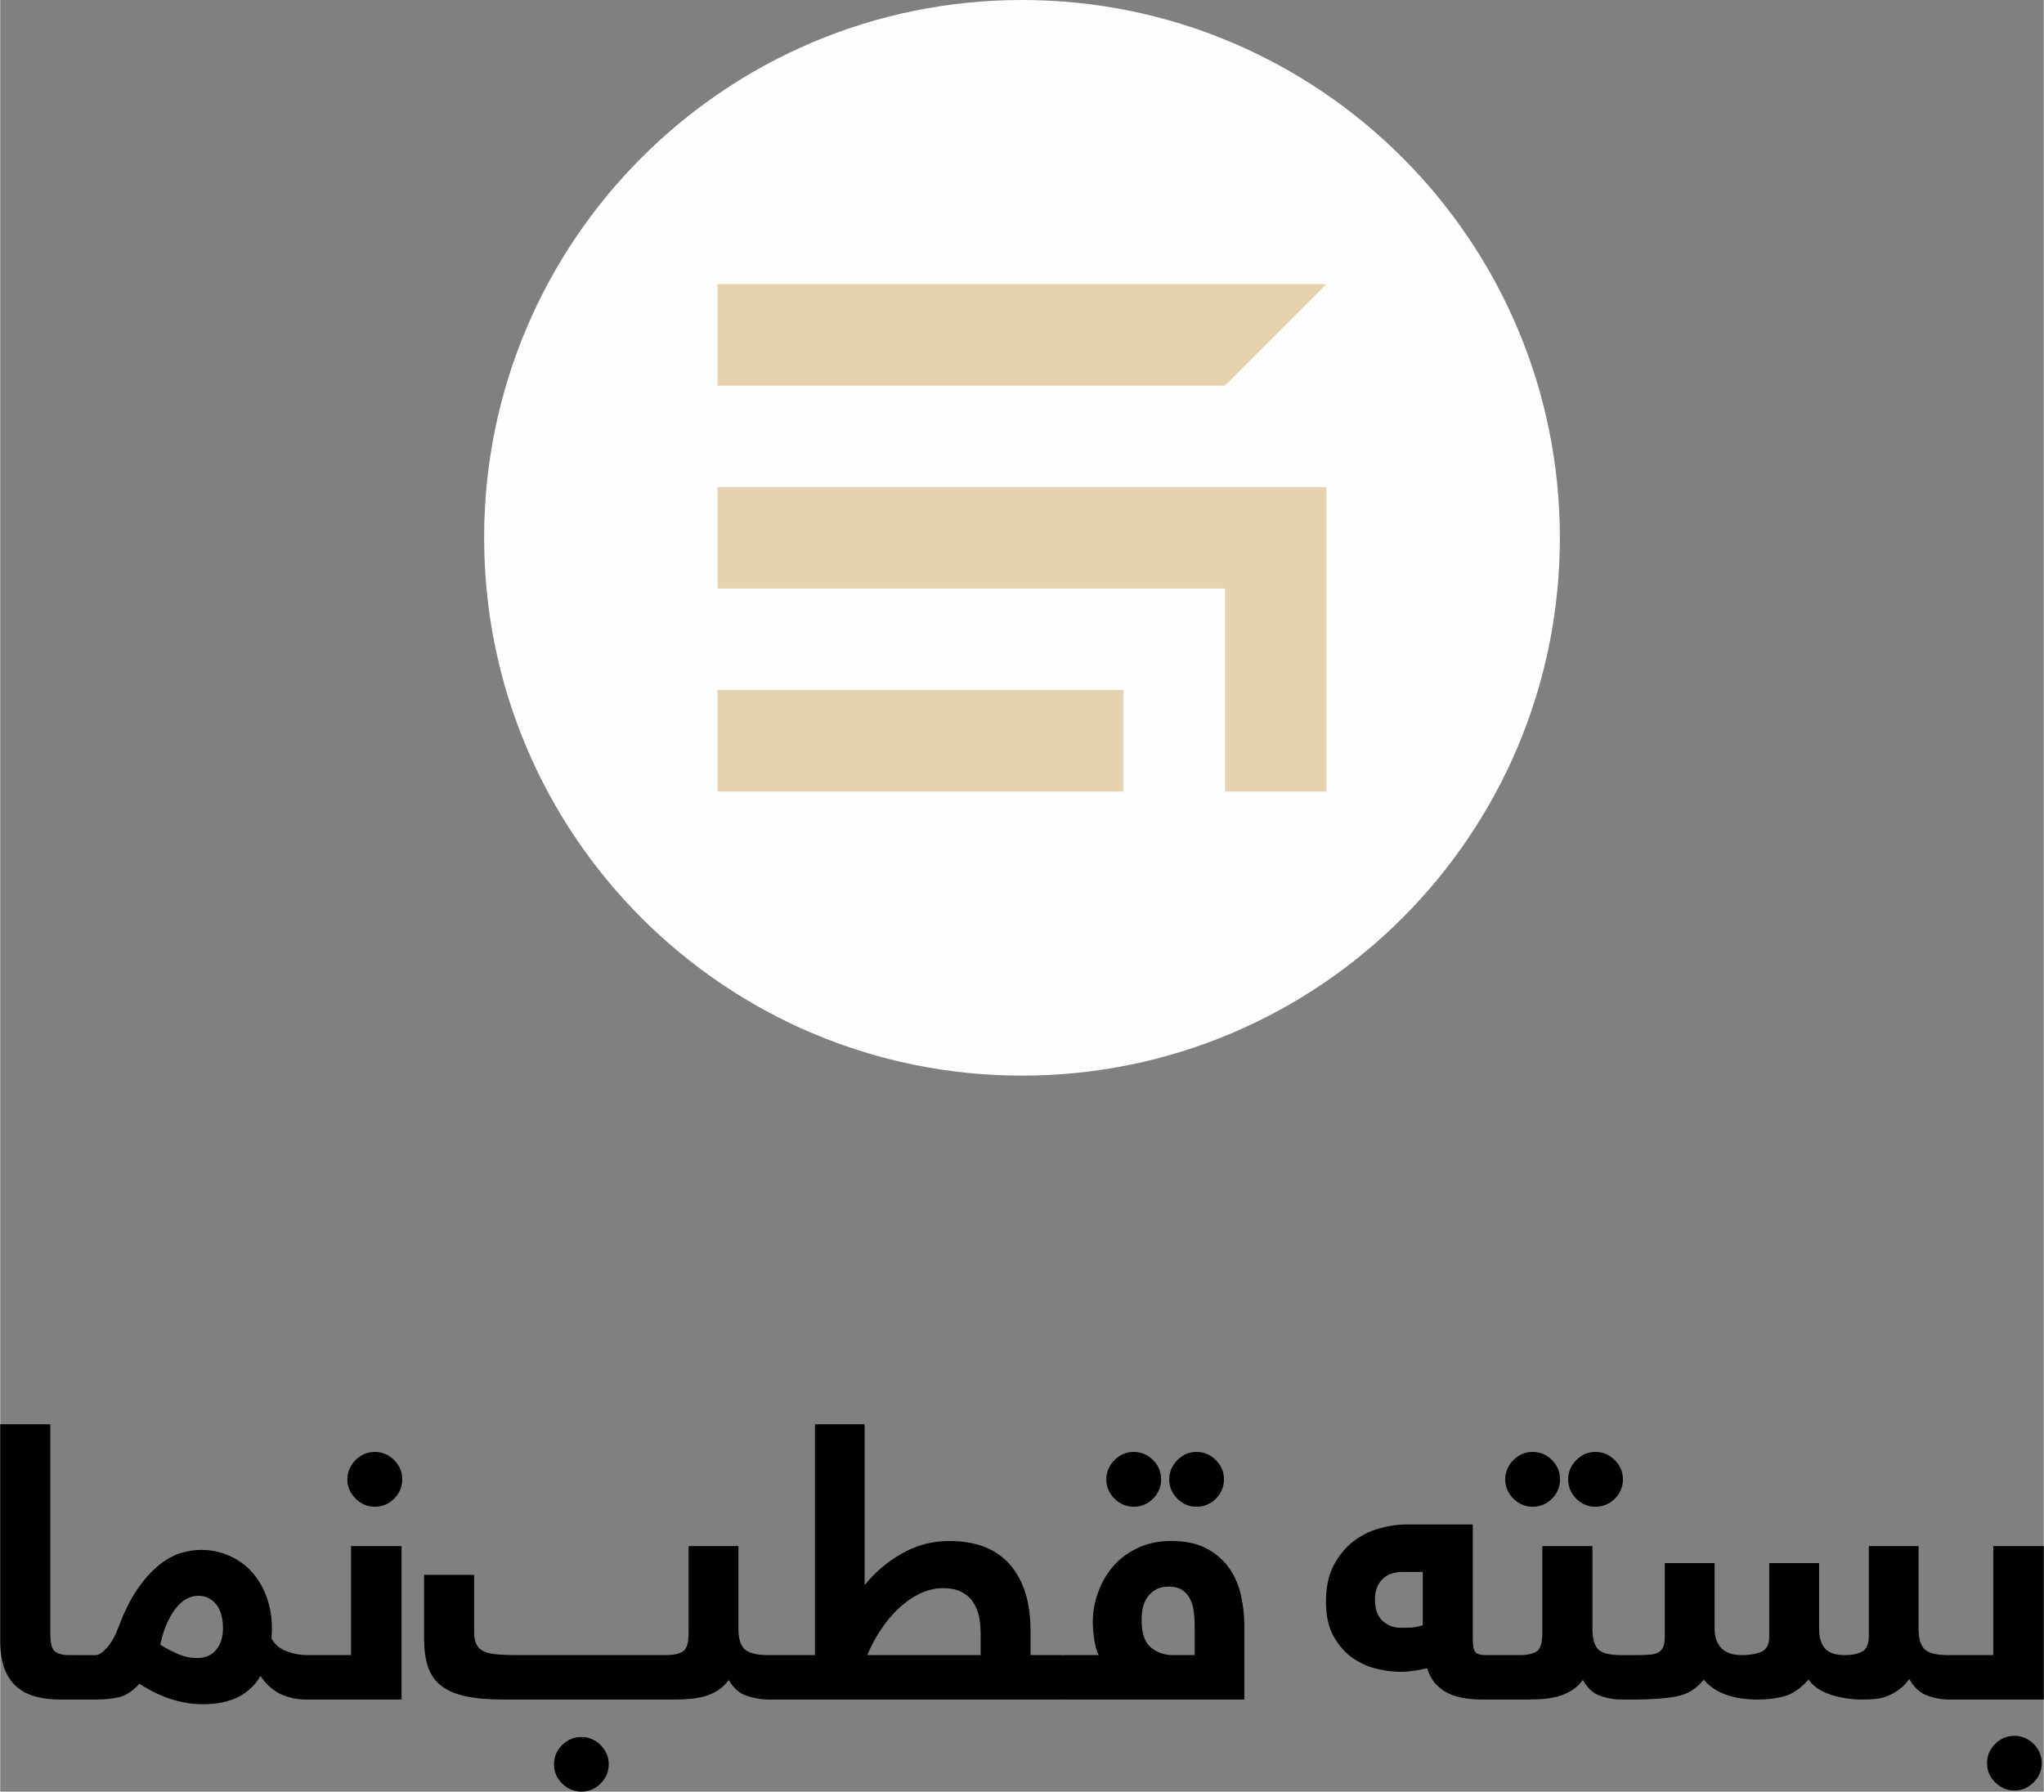 <?xml version="1.0" encoding="UTF-8"?>
<!DOCTYPE svg PUBLIC "-//W3C//DTD SVG 1.1//EN" "http://www.w3.org/Graphics/SVG/1.1/DTD/svg11.dtd">
<!-- Creator: CorelDRAW X7 -->
<svg xmlns="http://www.w3.org/2000/svg" xml:space="preserve" width="2.618in" height="2.295in" version="1.1" style="shape-rendering:geometricPrecision; text-rendering:geometricPrecision; image-rendering:optimizeQuality; fill-rule:evenodd; clip-rule:evenodd"
viewBox="0 0 26178 22953"
 xmlns:xlink="http://www.w3.org/1999/xlink">
 <rect x="0" y="0" width="26178" height="22953" fill="#808080" stroke="none"/>
 <defs>
  <style type="text/css">
   <![CDATA[
    .fil1 {fill:#FEFEFE}
    .fil2 {fill:#E6D2AE}
    .fil0 {fill:black;fill-rule:nonzero}
   ]]>
  </style>
 </defs>
 <g id="Layer_x0020_1">
  <g id="_2623027499328">
   <path class="fil0" d="M1165 21477c0,112 -16,190 -47,232 -31,43 -80,64 -146,64l-207 0c-113,0 -216,-12 -309,-37 -93,-25 -174,-66 -241,-123 -68,-57 -120,-134 -158,-229 -38,-96 -57,-214 -57,-356l0 -2781 642 0 0 2691c0,117 21,190 61,220 41,31 100,46 175,46l94 0c26,0 51,3 74,9 23,5 44,17 63,34 18,18 32,45 42,81 10,36 14,86 14,149zm58 -273c40,0 89,-33 147,-98 58,-65 109,-160 155,-285 72,-189 151,-344 237,-469 86,-123 174,-222 266,-296 90,-74 182,-126 273,-156 91,-29 183,-44 273,-44 128,0 248,25 360,75 112,49 209,118 288,207 81,88 144,195 190,320 46,126 69,263 69,410 0,23 -1,45 -3,65 -1,19 -2,39 -2,59 44,78 109,133 199,165 89,32 173,47 252,47 26,0 50,3 73,9 23,5 44,17 62,34 17,18 31,45 42,81 11,36 16,86 16,149 0,112 -16,190 -47,232 -31,43 -80,64 -146,64 -126,0 -238,-24 -337,-71 -98,-47 -184,-124 -256,-230 -142,241 -386,361 -732,361 -131,0 -264,-19 -397,-60 -134,-40 -274,-108 -423,-202 -84,94 -172,152 -261,172 -89,20 -186,30 -291,30l-263 0c-25,0 -50,-2 -73,-7 -24,-5 -44,-17 -63,-35 -18,-19 -32,-46 -42,-82 -10,-36 -14,-86 -14,-148 0,-113 15,-190 47,-233 31,-43 79,-64 145,-64l256 0zm1631 -350c0,-50 -6,-99 -17,-148 -11,-49 -30,-93 -54,-131 -26,-37 -59,-69 -100,-94 -40,-24 -90,-37 -151,-37 -42,0 -88,11 -133,33 -46,22 -90,57 -132,106 -43,49 -84,113 -121,192 -38,79 -70,177 -96,296 82,50 161,91 235,122 73,32 153,48 238,48 107,0 188,-36 245,-107 57,-70 86,-164 86,-280zm1593 -1901c0,-94 35,-177 104,-247 69,-70 153,-105 249,-105 94,0 177,35 246,104 69,69 104,152 104,248 0,95 -35,177 -104,247 -69,69 -152,103 -246,103 -95,0 -177,-34 -247,-103 -70,-70 -106,-152 -106,-247zm47 2251l0 -1397 647 0 0 1966 -1216 0c-26,0 -51,-2 -74,-7 -24,-5 -44,-17 -63,-35 -18,-19 -32,-46 -42,-82 -10,-36 -14,-86 -14,-148 0,-113 16,-190 47,-233 31,-43 80,-64 146,-64l569 0zm5357 569c-95,0 -190,-15 -286,-47 -95,-31 -173,-99 -233,-204 -40,57 -87,101 -141,135 -54,34 -112,59 -175,77 -63,16 -128,27 -195,32 -68,5 -134,7 -200,7l-2169 0c-194,0 -357,-14 -490,-42 -131,-28 -237,-74 -315,-136 -79,-63 -135,-144 -168,-242 -33,-99 -49,-219 -49,-361l0 -816 641 0 0 729c0,66 9,117 26,155 17,38 46,69 88,91 43,22 101,37 173,43 73,7 165,10 278,10l1881 0c113,0 191,-17 235,-52 44,-34 66,-112 66,-233l0 -1112 638 0 0 1057c0,122 25,209 76,261 52,53 158,79 319,79 25,0 50,3 73,9 24,5 45,17 63,34 19,18 33,45 42,81 10,36 14,86 14,149 0,112 -15,190 -47,232 -31,43 -79,64 -145,64zm-2757 830c0,-95 34,-177 103,-246 69,-69 152,-104 249,-104 95,0 176,35 245,104 69,69 104,151 104,246 0,95 -35,177 -104,246 -69,69 -150,104 -245,104 -96,0 -178,-35 -248,-104 -70,-69 -104,-151 -104,-246zm3343 -1399l0 -2957 636 0 0 2060c130,-161 287,-296 475,-403 186,-107 389,-162 606,-162 346,0 606,101 782,304 175,203 262,483 262,842l0 316 384 0c25,0 50,3 74,9 23,5 44,17 63,34 18,18 32,45 42,81 10,36 14,86 14,149 0,112 -16,190 -47,232 -32,43 -80,64 -146,64l-3734 0c-25,0 -50,-2 -73,-7 -24,-5 -44,-17 -63,-35 -18,-19 -32,-46 -42,-82 -10,-36 -14,-86 -14,-148 0,-113 15,-190 47,-233 31,-43 79,-64 145,-64l589 0zm2122 0l0 -280c0,-79 -8,-154 -23,-224 -17,-71 -44,-133 -81,-186 -38,-53 -88,-94 -152,-124 -62,-30 -138,-44 -226,-44 -98,0 -195,22 -291,68 -98,46 -188,109 -274,189 -85,79 -162,171 -231,275 -69,103 -127,212 -174,326l1452 0zm1610 -2251c0,-94 35,-177 104,-247 69,-70 152,-105 248,-105 95,0 177,35 247,104 69,69 103,152 103,248 0,95 -34,177 -103,247 -70,69 -152,103 -247,103 -94,0 -177,-34 -247,-103 -70,-70 -105,-152 -105,-247zm806 0c0,-94 35,-177 104,-247 69,-70 150,-105 246,-105 95,0 177,35 247,104 70,69 104,152 104,248 0,95 -34,177 -103,247 -69,69 -152,103 -248,103 -96,0 -177,-34 -246,-103 -69,-70 -104,-152 -104,-247zm-354 1798c0,170 39,288 118,354 79,66 173,99 285,99l277 0 0 -374c0,-66 -4,-129 -12,-190 -9,-61 -25,-115 -50,-161 -24,-45 -58,-82 -101,-111 -43,-28 -97,-42 -163,-42 -69,0 -126,12 -170,38 -44,24 -80,57 -108,96 -28,40 -48,84 -60,135 -11,50 -16,102 -16,156zm-550 453c-26,-53 -45,-120 -57,-201 -12,-79 -18,-154 -18,-223 0,-129 22,-256 68,-380 44,-125 109,-236 192,-333 84,-98 189,-176 314,-235 125,-60 268,-90 429,-90 188,0 343,34 464,101 122,68 218,154 288,257 70,104 118,219 145,347 27,127 41,249 41,369l0 957 -2296 0c-25,0 -50,-2 -73,-7 -24,-5 -44,-17 -63,-35 -19,-19 -33,-46 -42,-82 -10,-36 -14,-86 -14,-148 0,-113 15,-190 47,-233 31,-43 79,-64 145,-64l430 0zm3539 -714c0,40 5,82 14,126 10,43 28,82 55,117 26,34 61,63 106,86 44,24 101,35 170,35 43,0 88,-1 131,-4 45,-4 90,-14 137,-29l0 -683 -246 0c-122,0 -214,32 -275,97 -61,64 -92,149 -92,255zm1378 1283c-79,0 -156,-5 -230,-17 -74,-11 -142,-31 -205,-61 -63,-30 -118,-71 -165,-122 -47,-52 -84,-118 -110,-200 -56,13 -114,23 -174,32 -59,9 -118,13 -178,13 -82,0 -177,-12 -286,-37 -109,-24 -212,-70 -309,-136 -97,-66 -179,-158 -247,-275 -67,-117 -101,-268 -101,-451 0,-182 32,-335 96,-460 64,-124 147,-226 247,-306 101,-79 213,-137 336,-171 123,-35 244,-52 363,-52l839 0 0 1478c0,76 10,128 31,155 19,27 65,41 138,41l118 0c26,0 51,3 74,9 23,5 44,17 62,34 19,18 33,45 43,81 9,36 14,86 14,149 0,112 -15,190 -47,232 -31,43 -80,64 -146,64l-163 0zm465 -569c113,0 191,-17 235,-52 45,-34 66,-112 66,-233l0 -1112 642 0 0 1057c0,122 23,209 69,261 46,53 148,79 308,79 25,0 50,3 73,9 23,5 43,17 62,34 17,18 31,45 42,81 10,36 15,86 15,149 0,112 -15,190 -47,232 -31,43 -80,64 -145,64 -95,0 -187,-15 -277,-47 -89,-31 -163,-99 -223,-204 -41,57 -88,101 -143,135 -56,34 -115,59 -177,77 -64,16 -129,27 -196,32 -68,5 -135,7 -200,7l-406 0c-25,0 -50,-2 -73,-7 -24,-5 -44,-17 -63,-35 -18,-19 -32,-46 -42,-82 -10,-36 -14,-86 -14,-148 0,-113 15,-190 47,-233 31,-43 80,-64 145,-64l302 0zm-174 -2251c0,-94 35,-177 104,-247 69,-70 152,-105 248,-105 95,0 178,35 247,104 69,69 103,152 103,248 0,95 -34,177 -103,247 -69,69 -152,103 -247,103 -94,0 -177,-34 -247,-103 -69,-70 -105,-152 -105,-247zm806 0c0,-94 35,-177 104,-247 69,-70 151,-105 246,-105 95,0 177,35 247,104 70,69 105,152 105,248 0,95 -35,177 -104,247 -69,69 -152,103 -248,103 -95,0 -177,-34 -246,-103 -69,-70 -104,-152 -104,-247zm859 2251c72,0 132,-1 179,-5 48,-3 87,-13 116,-28 30,-17 51,-41 64,-72 13,-31 20,-75 20,-132l0 -942 638 0 0 839c0,106 29,189 86,250 58,60 146,90 264,90 98,0 181,-14 249,-43 67,-29 101,-93 101,-194l0 -942 639 0 0 839c0,116 26,201 77,257 50,55 135,83 254,83 91,0 166,-15 222,-46 56,-30 84,-99 84,-205l0 -1146 637 0 0 1057c0,122 24,209 73,261 49,53 156,79 318,79 25,0 50,3 73,9 23,5 44,17 62,34 17,18 31,45 42,81 11,36 15,86 15,149 0,112 -15,190 -46,232 -32,43 -80,64 -146,64 -95,0 -189,-17 -282,-52 -92,-34 -168,-104 -227,-210 -47,62 -95,111 -147,145 -50,35 -102,61 -155,80 -53,18 -105,29 -158,32 -52,4 -103,5 -153,5 -60,0 -122,-5 -188,-15 -66,-9 -131,-23 -195,-44 -64,-20 -122,-46 -173,-79 -50,-34 -91,-72 -122,-118 -101,113 -203,184 -307,213 -104,28 -217,43 -339,43 -324,0 -556,-85 -698,-256 -88,116 -203,188 -345,215 -140,27 -321,41 -542,41l-164 0c-25,0 -50,-2 -73,-7 -24,-5 -45,-17 -64,-35 -18,-19 -32,-46 -42,-82 -9,-36 -14,-86 -14,-148 0,-113 16,-190 47,-233 32,-43 80,-64 146,-64l174 0zm4587 0l0 -1397 647 0 0 1966 -1216 0c-25,0 -50,-2 -73,-7 -24,-5 -44,-17 -63,-35 -18,-19 -32,-46 -42,-82 -10,-36 -14,-86 -14,-148 0,-113 15,-190 47,-233 31,-43 79,-64 145,-64l569 0zm-80 1384c0,-94 34,-177 103,-246 69,-69 152,-104 249,-104 95,0 176,35 245,104 69,69 104,152 104,246 0,95 -35,177 -104,246 -69,70 -150,104 -245,104 -96,0 -178,-34 -248,-104 -70,-69 -104,-151 -104,-246z"/>
   <g>
    <path class="fil1" d="M13089 0c3805,0 6890,3085 6890,6890 0,3805 -3085,6890 -6890,6890 -3805,0 -6890,-3085 -6890,-6890 0,-3805 3085,-6890 6890,-6890z"/>
    <path class="fil2" d="M14389 8840l0 1300 -5200 0 0 -1300 5200 0zm-5200 -3900l0 -1300c2600,0 5200,0 7800,0l-1300 1300c-2166,0 -4333,0 -6500,0zm7800 1300c0,1300 0,2600 0,3900l-1300 0 0 -2600 -6500 0 0 -1300c2600,0 5200,0 7800,0z"/>
   </g>
  </g>
 </g>
</svg>
